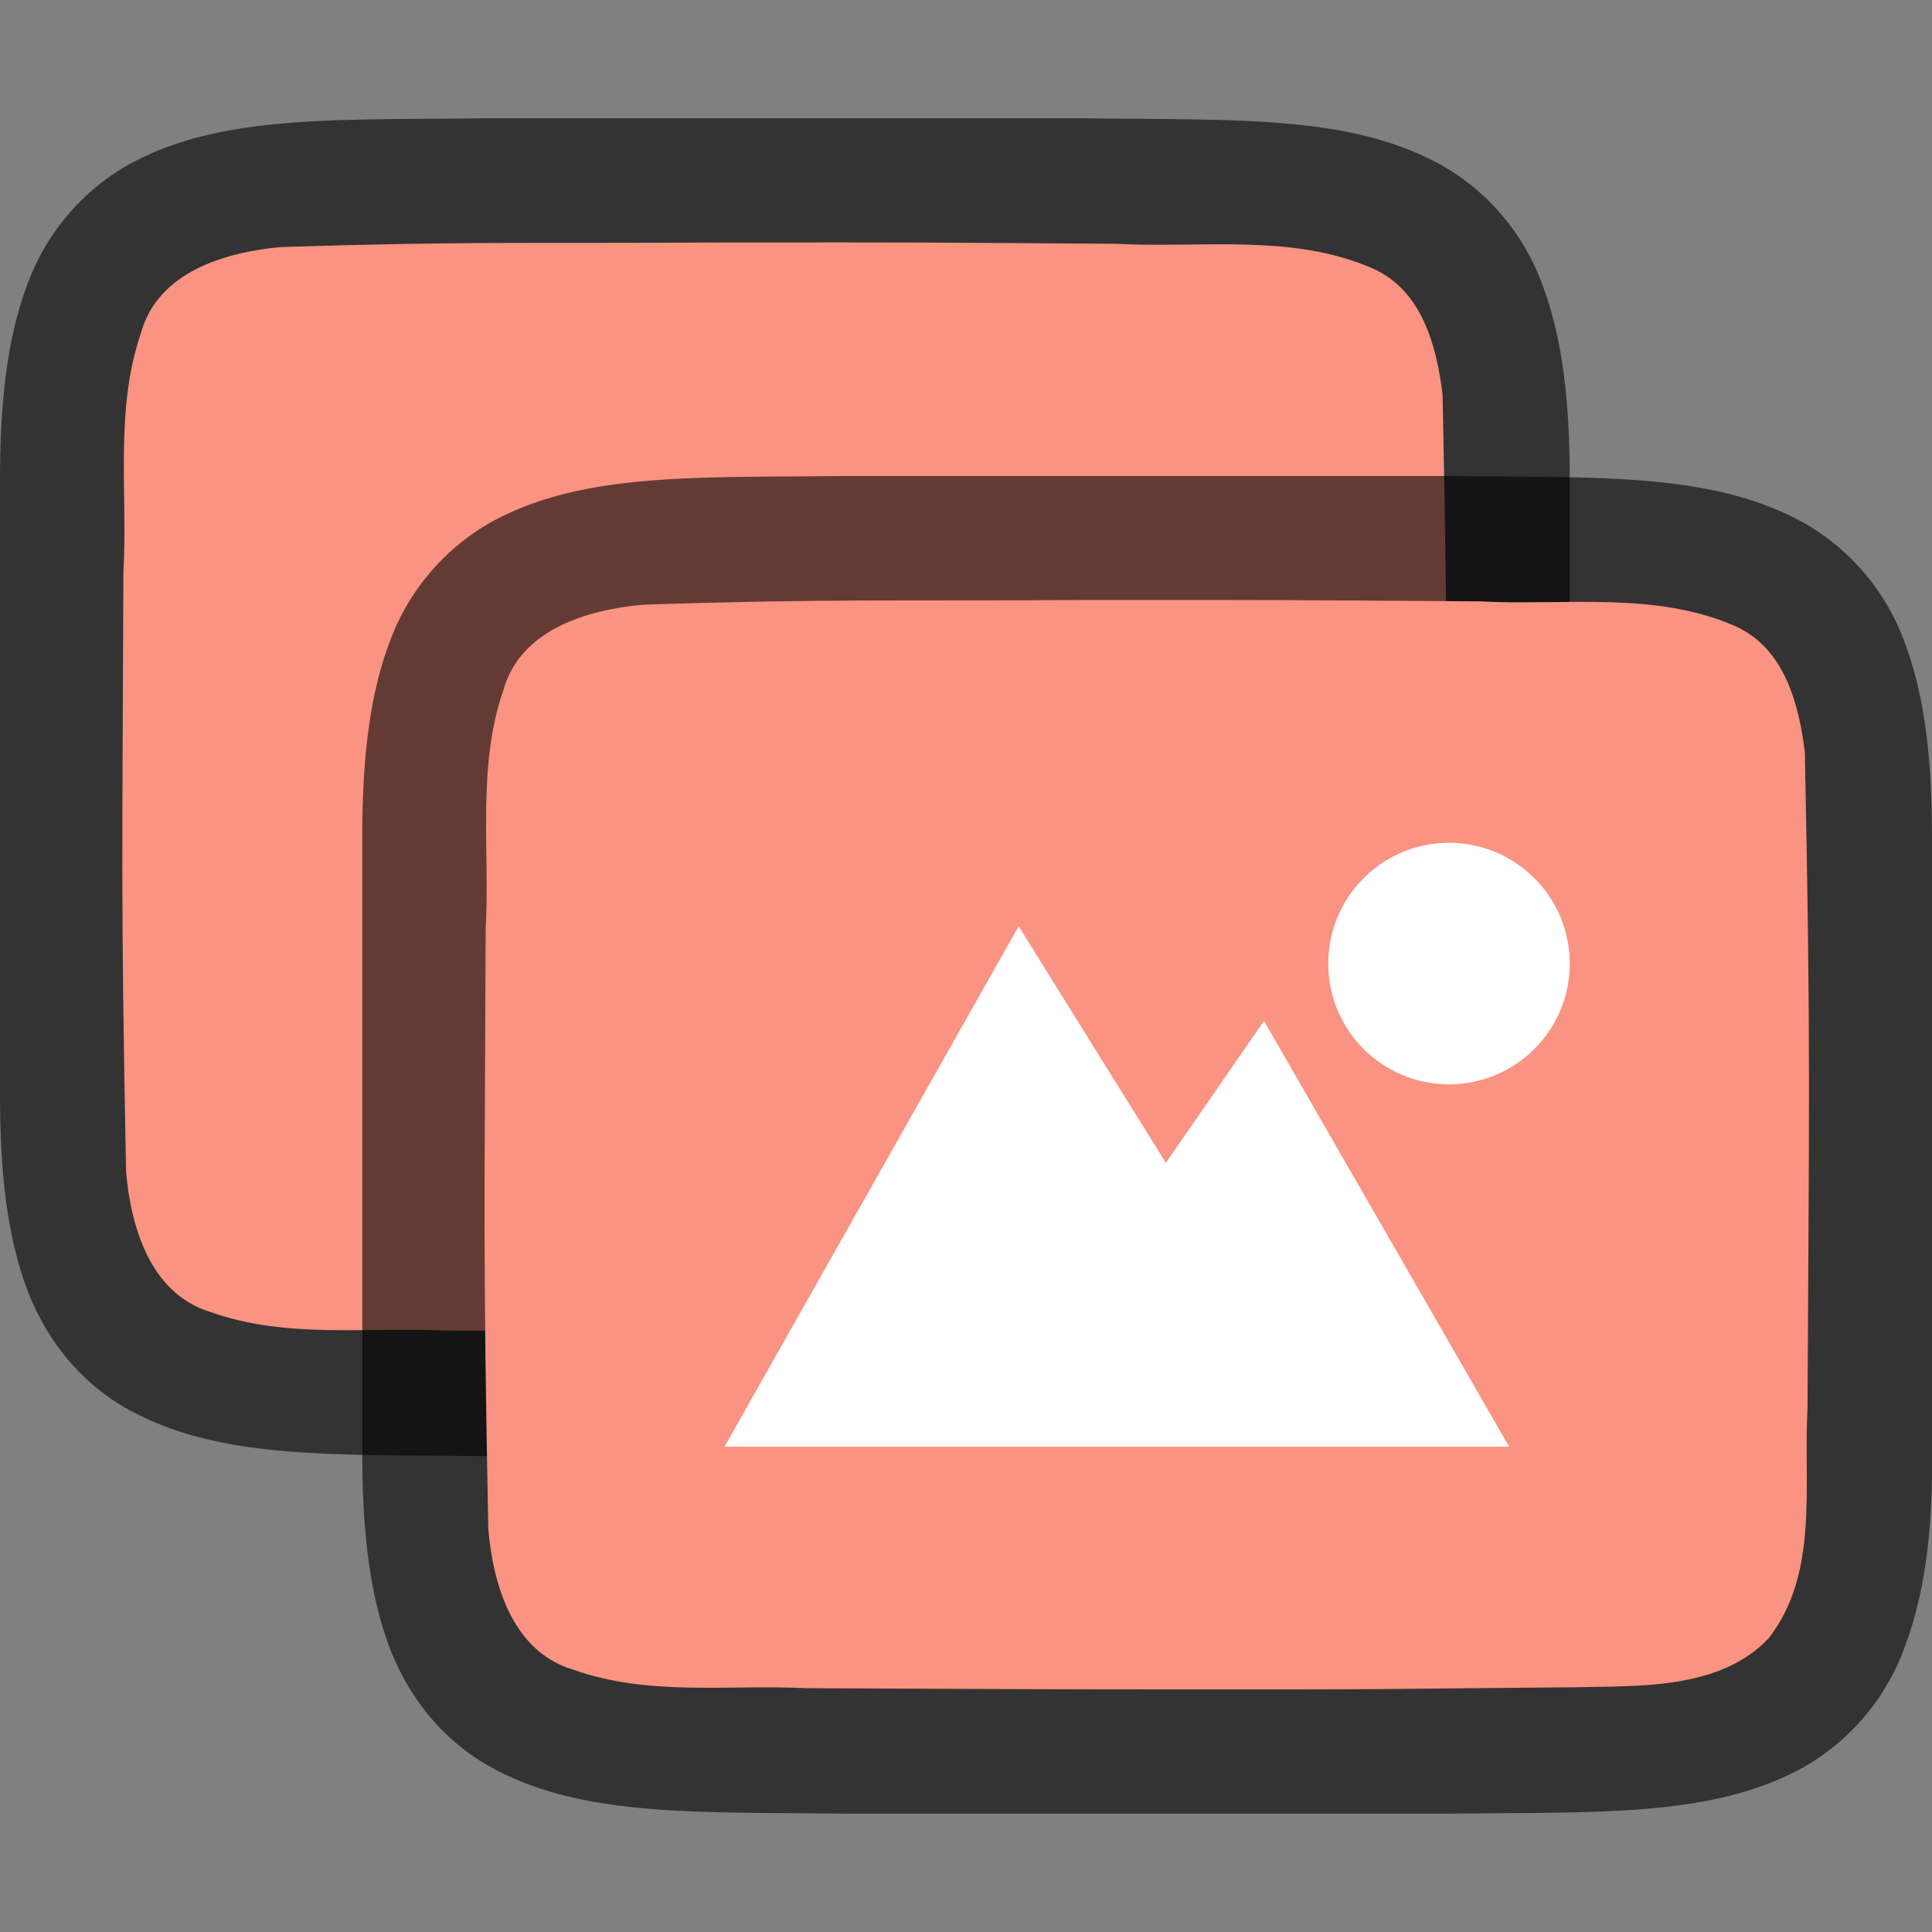 <svg xmlns="http://www.w3.org/2000/svg" height="16" width="16"><rect width="100%" height="100%" fill="#808080" stroke="none"/><path d="M3.994.98c-1.258.015-2.18-.03-2.932.385a1.88 1.88 0 00-.838.998C.06 2.802 0 3.323 0 3.98V9.06c0 .657.06 1.178.224 1.616.165.439.462.789.838.996.753.416 1.674.372 2.932.387h5.012c1.258-.014 2.178.03 2.931-.385a1.88 1.88 0 00.838-.998c.165-.438.233-.96.225-1.617V3.98c0-.657-.06-1.178-.225-1.617a1.875 1.875 0 00-.838-.996C11.184.952 10.264.996 9.005.98H3.998z" style="line-height:125%;-inkscape-font-specification:Ubuntu;text-align:center" font-weight="400" font-size="15" font-family="Ubuntu" letter-spacing="0" word-spacing="0" text-anchor="middle" opacity=".6"/><path d="M5.988 2.008c-1.557.01-2.115-.012-3.665.038-.461.043-1.016.207-1.155.71-.22.636-.109 1.334-.146 1.982-.008 2.297-.023 2.674.022 4.963.039.462.202 1.013.698 1.164.633.225 1.284.123 1.936.154 1.424.007 1.856.011 3.281.011 1.705 0 1.404-.005 3.103-.018.512-.012 1.183.02 1.585-.405.42-.54.287-1.268.322-1.904.012-2.444.028-2.988-.022-5.434-.049-.402-.17-.863-.575-1.044-.668-.295-1.426-.168-2.126-.206-1.754-.012-1.504-.012-3.258-.011z" fill="#fa9381"/><path d="M6.994 3.942c-1.258.014-2.18-.03-2.932.385a1.88 1.88 0 00-.838.998C3.06 5.763 3 6.285 3 6.942V12.02c0 .657.06 1.178.224 1.617.165.438.462.788.838.996.753.415 1.674.372 2.932.387h5.012c1.258-.015 2.178.03 2.931-.385a1.88 1.88 0 00.838-.998c.165-.439.233-.96.225-1.617V6.942c0-.658-.06-1.179-.225-1.617a1.875 1.875 0 00-.838-.996c-.753-.416-1.673-.372-2.932-.387H6.998z" style="line-height:125%;-inkscape-font-specification:Ubuntu;text-align:center" font-weight="400" font-size="15" font-family="Ubuntu" letter-spacing="0" word-spacing="0" text-anchor="middle" opacity=".6"/><path d="M8.988 4.969c-1.557.01-2.115-.012-3.665.039-.461.042-1.016.206-1.155.71-.22.635-.109 1.334-.146 1.982-.008 2.297-.023 2.673.022 4.963.039.462.202 1.012.698 1.163.633.225 1.284.123 1.936.155 1.424.006 1.856.01 3.281.01 1.705.001 1.404-.004 3.103-.018.512-.012 1.183.02 1.585-.405.42-.54.287-1.268.322-1.904.012-2.444.028-2.988-.022-5.434-.049-.402-.17-.862-.575-1.044-.668-.294-1.426-.168-2.126-.206-1.754-.011-1.504-.012-3.258-.011z" fill="#fa9381"/><path d="M8.436 7.671L6 11.981h6.498l-2.03-3.526-.813 1.175zM12 6.98a1 1 0 100 2 1 1 0 000-2z" style="marker:none" color="#000" overflow="visible" fill="#fff"/></svg>